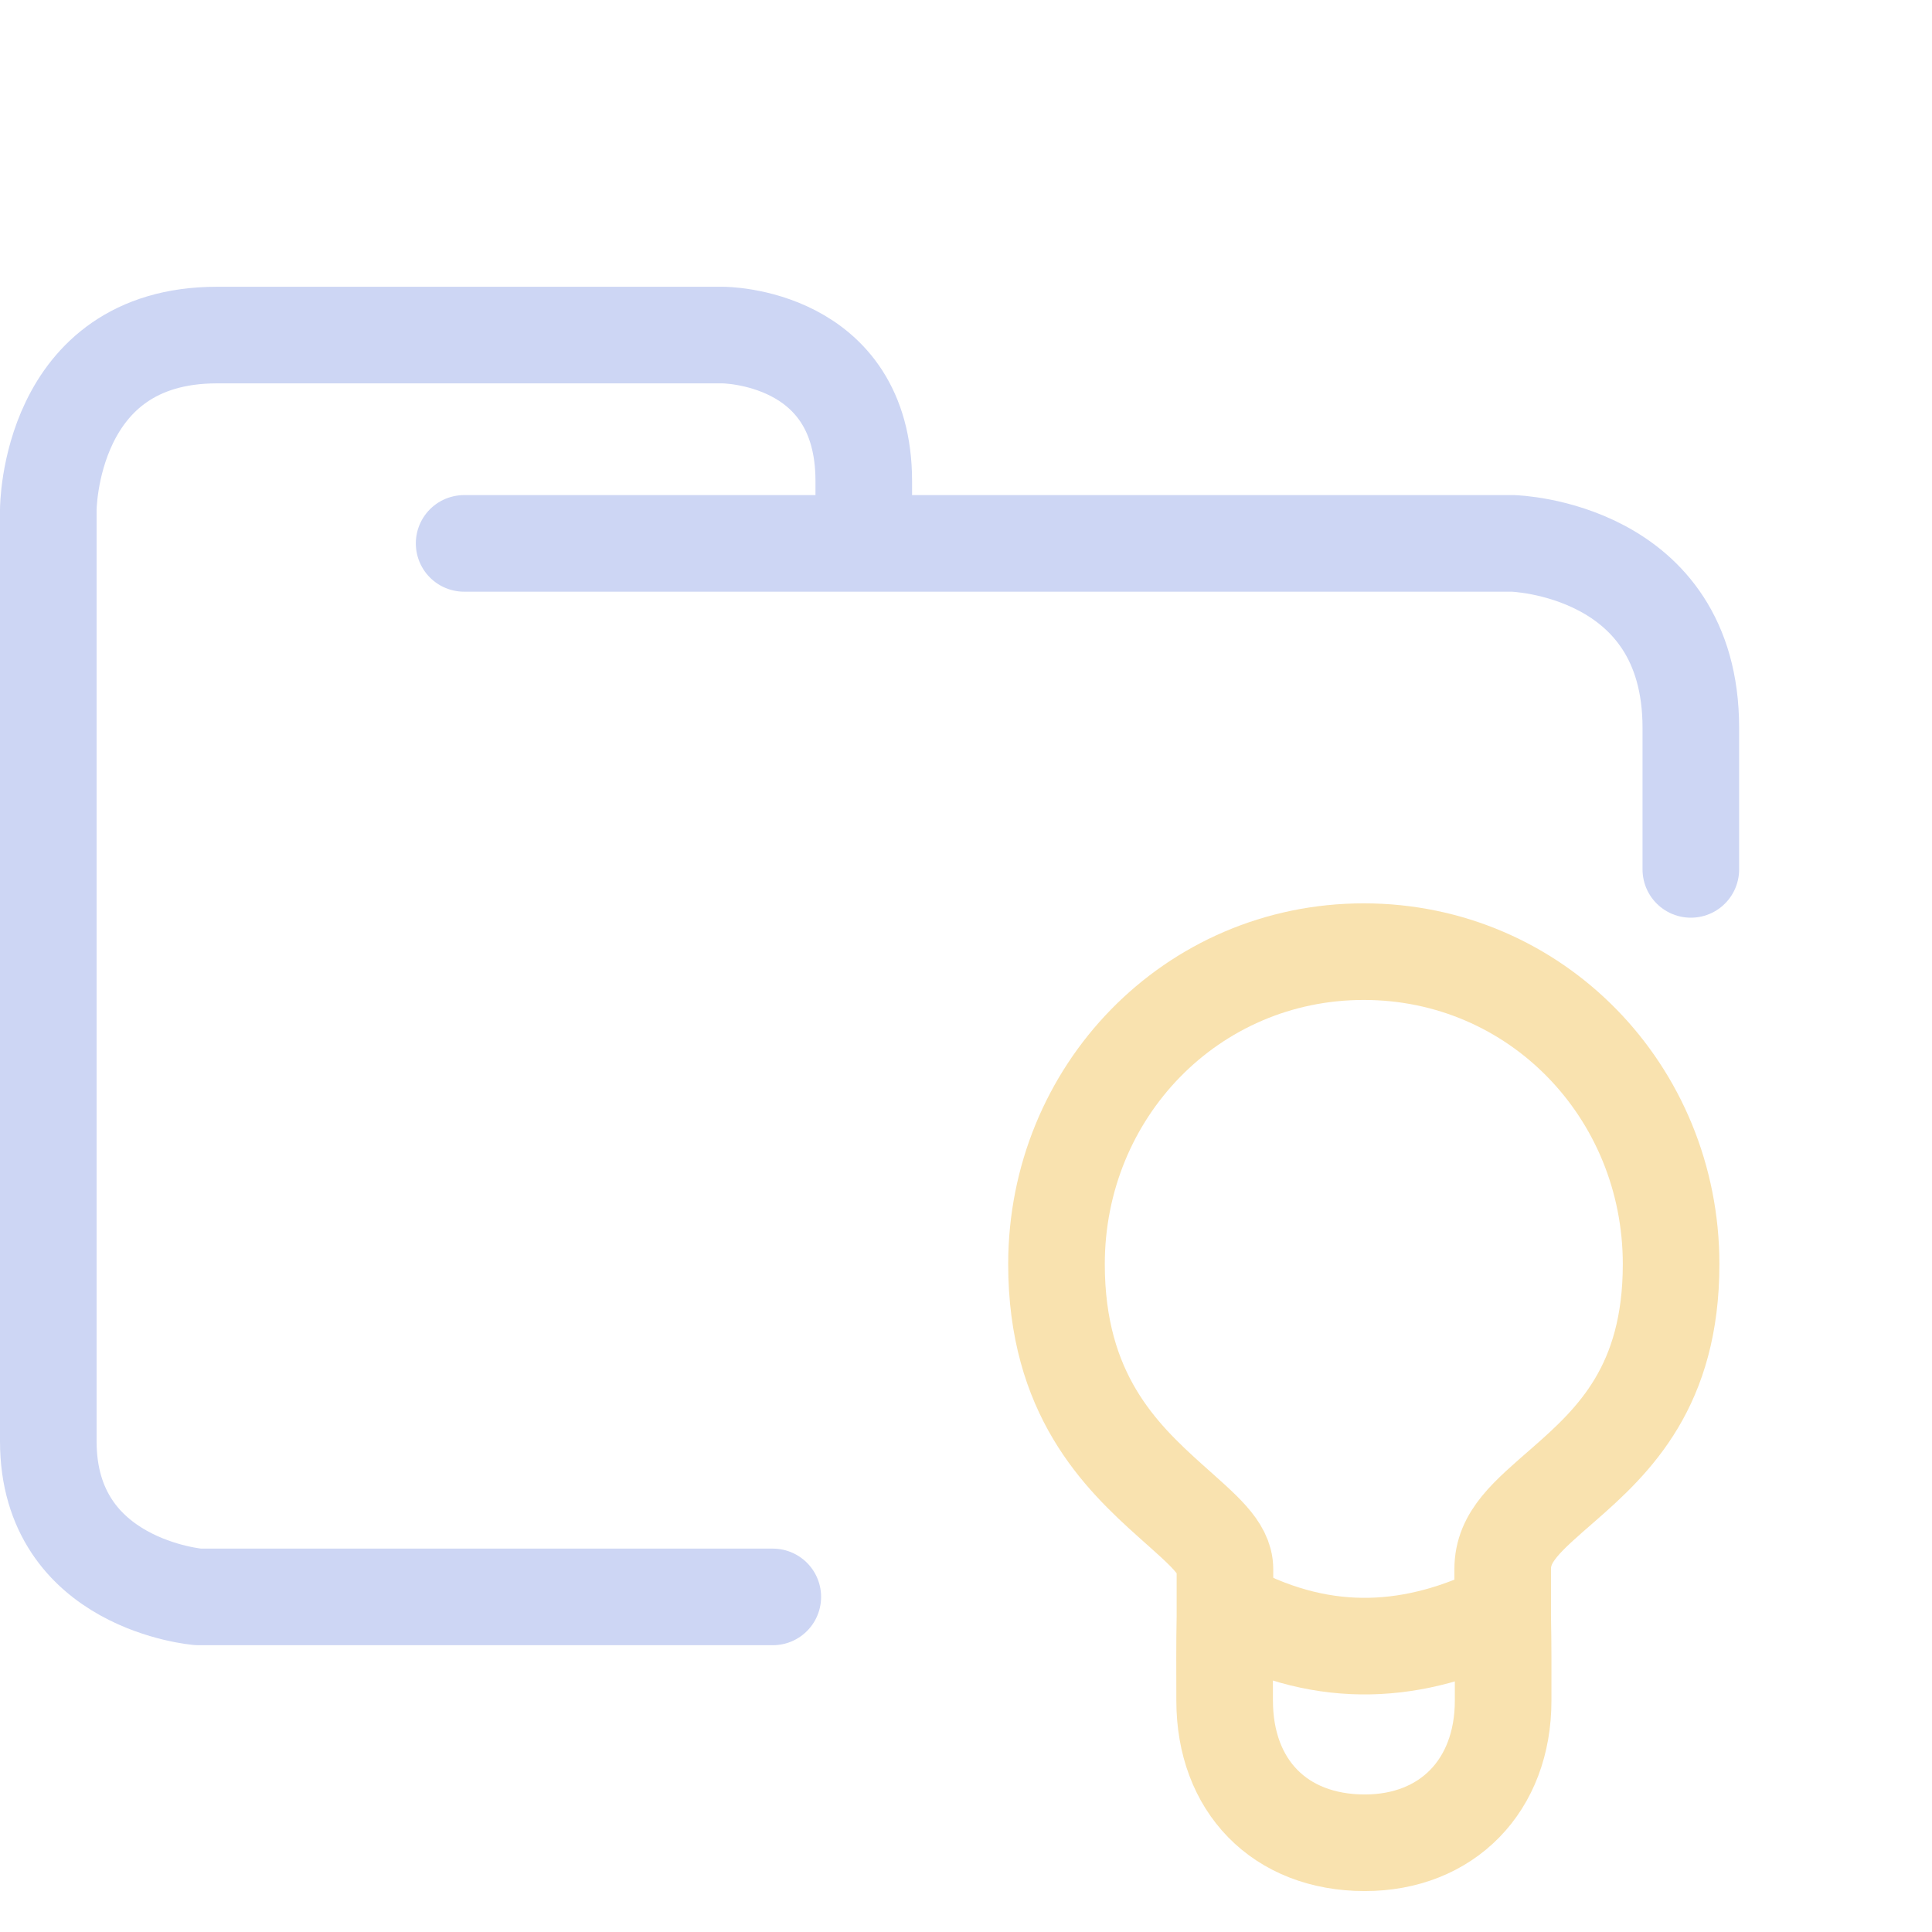 <svg xmlns="http://www.w3.org/2000/svg" width="100" height="100" viewBox="0 0 100 100">
<style>:root {--ctp-rosewater: #f5e0dc;--ctp-flamingo: #f2cdcd;--ctp-pink: #f5c2e7;--ctp-mauve: #cba6f7;--ctp-red: #f38ba8;--ctp-maroon: #eba0ac;--ctp-peach: #fab387;--ctp-yellow: #f9e2af;--ctp-green: #a6e3a1;--ctp-teal: #94e2d5;--ctp-sky: #89dceb;--ctp-sapphire: #74c7ec;--ctp-blue: #89b4fa;--ctp-lavender: #b4befe;--ctp-text: #cdd6f4;--ctp-overlay1: #7f849c;}</style>
    <path fill="none" stroke="#cdd6f4" stroke-linecap="round" stroke-linejoin="round" stroke-width="5" d="M24.023 28.126H78.31s9.207.248 9.207 9.543V45M40 82.656H10.272S2.5 82.036 2.5 74.601V26.39s0-9.047 8.729-9.047h26.186s7.294 0 7.294 7.56v2.974" paint-order="fill markers stroke"/>
    <path fill="none" stroke="#f9e2af" stroke-width="5" d="M70.59 49.257c-8.92 0-15.906 7.256-15.906 16.177 0 6.72 3.301 9.92 5.909 12.257 1.68 1.506 2.81 2.412 2.81 3.529v2.444c-.031 1.431-.016 2.913-.016 4.358 0 4.402 2.846 7.359 7.255 7.359 4.255 0 7.16-2.957 7.16-7.359.003-1.434.006-2.981-.023-4.358V81.22c0-1.7 1.263-2.729 3.176-4.4 2.59-2.262 5.541-5.076 5.541-11.386 0-8.921-6.986-16.177-15.906-16.177z"/>
    <path fill="none" stroke="#f9e2af" stroke-linecap="round" stroke-linejoin="round" stroke-width="5" d="M63.745 83.401c4.907 2.592 9.538 2.207 13.998 0" paint-order="fill markers stroke"/>
</svg>
